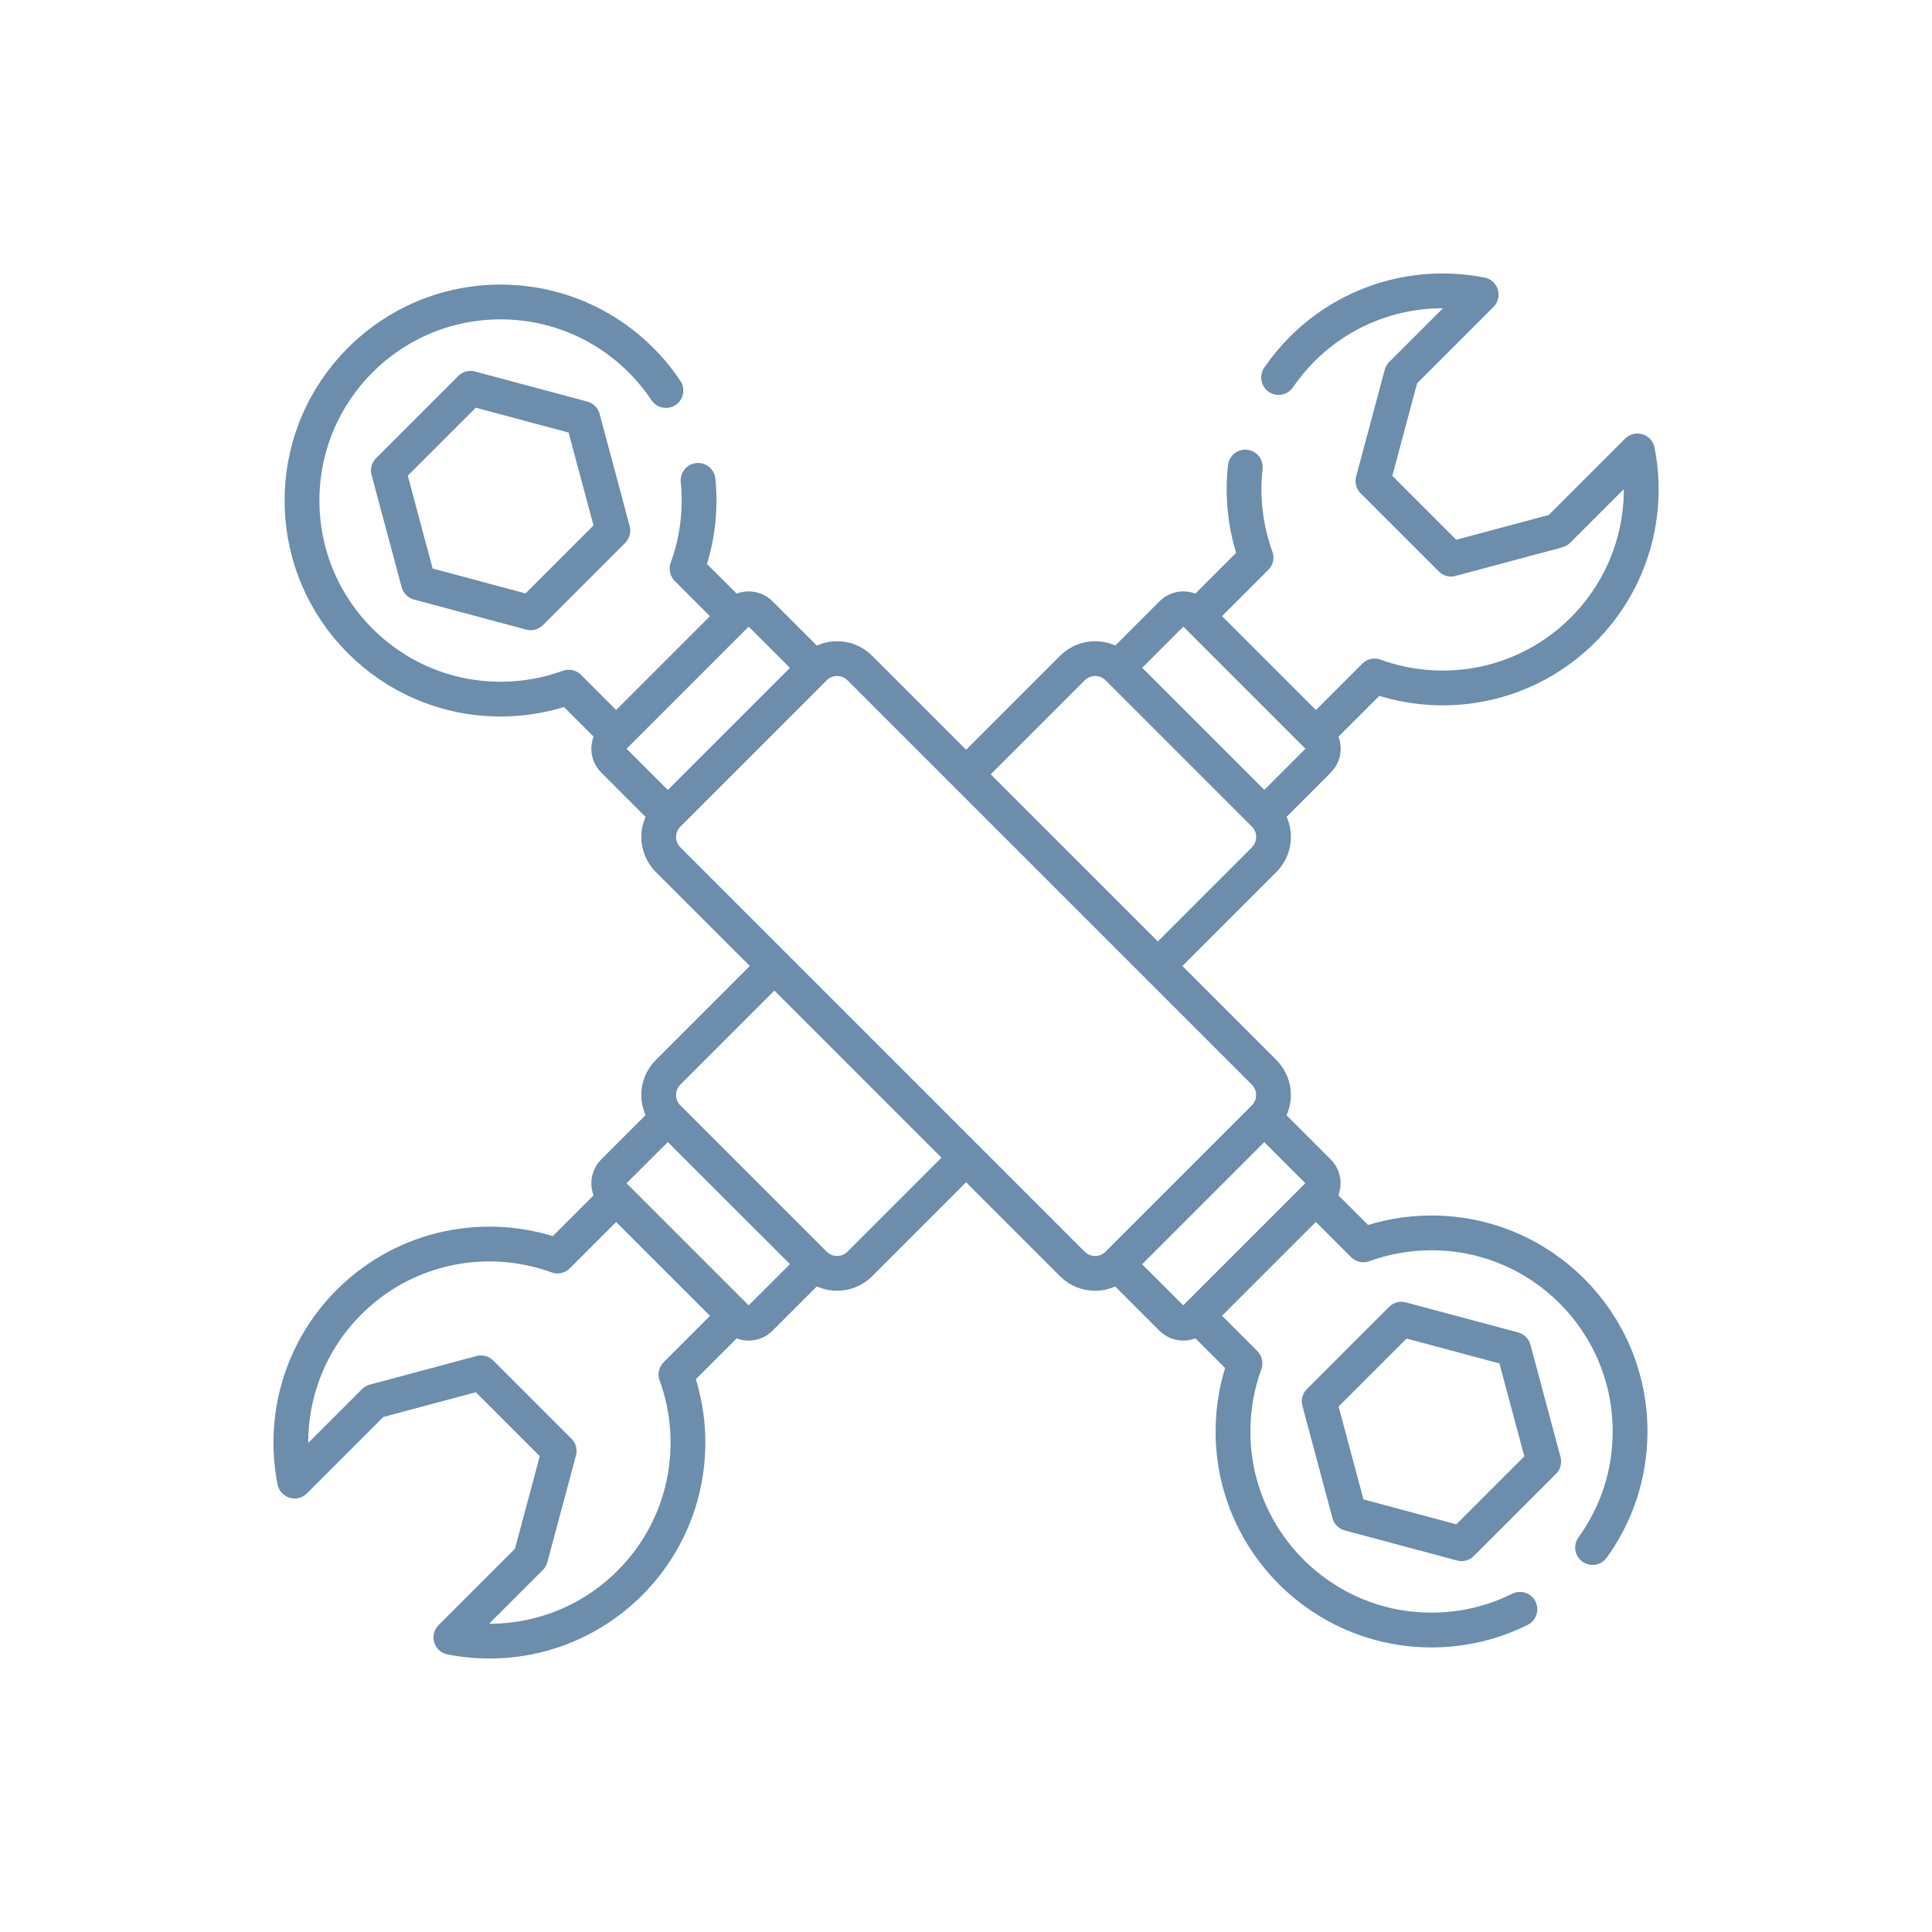 <svg width="100" height="100" viewBox="0 0 100 100" fill="none" xmlns="http://www.w3.org/2000/svg">
<path d="M64.456 24.174C64.28 25.747 64.466 27.353 65.013 28.857L62.078 31.791" stroke="#6C8DAB" stroke-width="1.8" stroke-miterlimit="10" stroke-linecap="round" stroke-linejoin="round"/>
<path d="M66.18 19.539C66.534 19.02 66.942 18.527 67.403 18.065C69.92 15.548 73.418 14.61 76.666 15.249L72.543 19.372L71.062 24.897L75.107 28.941L80.632 27.46L84.755 23.339C85.395 26.586 84.455 30.083 81.939 32.6C79.022 35.518 74.786 36.313 71.148 34.988L68.237 37.899" stroke="#6C8DAB" stroke-width="1.8" stroke-miterlimit="10" stroke-linecap="round" stroke-linejoin="round"/>
<path d="M31.744 62.124L28.856 65.012C25.219 63.687 20.983 64.481 18.065 67.399C15.548 69.916 14.61 73.413 15.249 76.662L19.372 72.538L24.897 71.058L28.942 75.103L27.461 80.628L23.338 84.751C26.586 85.39 30.084 84.452 32.6 81.935C35.519 79.017 36.313 74.781 34.988 71.143L37.947 68.184" stroke="#6C8DAB" stroke-width="1.8" stroke-miterlimit="10" stroke-linecap="round" stroke-linejoin="round"/>
<path d="M42.024 65.567L39.348 68.242C39.019 68.572 38.484 68.572 38.155 68.242L31.755 61.842C31.425 61.513 31.425 60.979 31.755 60.649L34.431 57.974" stroke="#6C8DAB" stroke-width="1.8" stroke-miterlimit="10" stroke-linecap="round" stroke-linejoin="round"/>
<path d="M58 34.412L60.654 31.758C60.983 31.428 61.518 31.428 61.847 31.758L68.247 38.158C68.577 38.487 68.577 39.022 68.247 39.351L65.655 41.943" stroke="#6C8DAB" stroke-width="1.8" stroke-miterlimit="10" stroke-linecap="round" stroke-linejoin="round"/>
<path d="M49.792 60.133L44.502 65.423C43.853 66.072 42.801 66.072 42.152 65.423L34.58 57.852C33.931 57.203 33.931 56.151 34.58 55.502L39.979 50.103" stroke="#6C8DAB" stroke-width="1.8" stroke-miterlimit="10" stroke-linecap="round" stroke-linejoin="round"/>
<path d="M50.25 39.836L55.51 34.575C56.159 33.927 57.211 33.927 57.86 34.575L65.432 42.147C66.08 42.796 66.08 43.848 65.432 44.497L60.172 49.757" stroke="#6C8DAB" stroke-width="1.8" stroke-miterlimit="10" stroke-linecap="round" stroke-linejoin="round"/>
<path d="M31.512 37.642L29.437 35.566C28.337 35.967 27.149 36.186 25.911 36.186C20.234 36.186 15.633 31.585 15.633 25.908C15.633 20.233 20.234 15.63 25.911 15.63C29.48 15.63 32.626 17.451 34.468 20.214" stroke="#6C8DAB" stroke-width="1.8" stroke-miterlimit="10" stroke-linecap="round" stroke-linejoin="round"/>
<path d="M36.131 24.863C36.166 25.206 36.184 25.555 36.184 25.908C36.184 27.147 35.965 28.335 35.562 29.435L37.869 31.741" stroke="#6C8DAB" stroke-width="1.8" stroke-miterlimit="10" stroke-linecap="round" stroke-linejoin="round"/>
<path d="M68.25 62.116L70.569 64.434C71.669 64.033 72.856 63.814 74.094 63.814C79.77 63.814 84.373 68.415 84.373 74.092C84.373 76.336 83.654 78.412 82.432 80.102" stroke="#6C8DAB" stroke-width="1.8" stroke-miterlimit="10" stroke-linecap="round" stroke-linejoin="round"/>
<path d="M62.266 68.391L64.44 70.565C64.039 71.664 63.819 72.853 63.819 74.092C63.819 79.767 68.421 84.37 74.098 84.37C75.74 84.37 77.294 83.984 78.671 83.297" stroke="#6C8DAB" stroke-width="1.8" stroke-miterlimit="10" stroke-linecap="round" stroke-linejoin="round"/>
<path d="M24.355 20.098L20.102 24.351L21.659 30.162L27.469 31.719L31.723 27.465L30.166 21.655L24.355 20.098Z" stroke="#6C8DAB" stroke-width="1.8" stroke-miterlimit="10" stroke-linecap="round" stroke-linejoin="round"/>
<path d="M72.535 68.28L68.281 72.534L69.838 78.345L75.649 79.902L79.903 75.648L78.346 69.837L72.535 68.28Z" stroke="#6C8DAB" stroke-width="1.8" stroke-miterlimit="10" stroke-linecap="round" stroke-linejoin="round"/>
<path d="M65.71 58.117L68.241 60.648C68.57 60.978 68.57 61.512 68.241 61.842L61.841 68.242C61.511 68.571 60.977 68.571 60.648 68.242L58.062 65.656" stroke="#6C8DAB" stroke-width="1.8" stroke-miterlimit="10" stroke-linecap="round" stroke-linejoin="round"/>
<path d="M34.347 41.943L31.755 39.351C31.425 39.022 31.425 38.487 31.755 38.158L38.155 31.758C38.484 31.428 39.019 31.428 39.348 31.758L41.805 34.215" stroke="#6C8DAB" stroke-width="1.8" stroke-miterlimit="10" stroke-linecap="round" stroke-linejoin="round"/>
<path d="M46.741 56.657L55.507 65.424C56.157 66.073 57.209 66.073 57.857 65.424L65.43 57.852C66.078 57.204 66.078 56.151 65.43 55.502L44.502 34.576C43.854 33.926 42.802 33.926 42.152 34.576L34.581 42.147C33.931 42.796 33.931 43.849 34.581 44.497L47.936 57.852" stroke="#6C8DAB" stroke-width="1.8" stroke-miterlimit="10" stroke-linecap="round" stroke-linejoin="round"/>
</svg>
